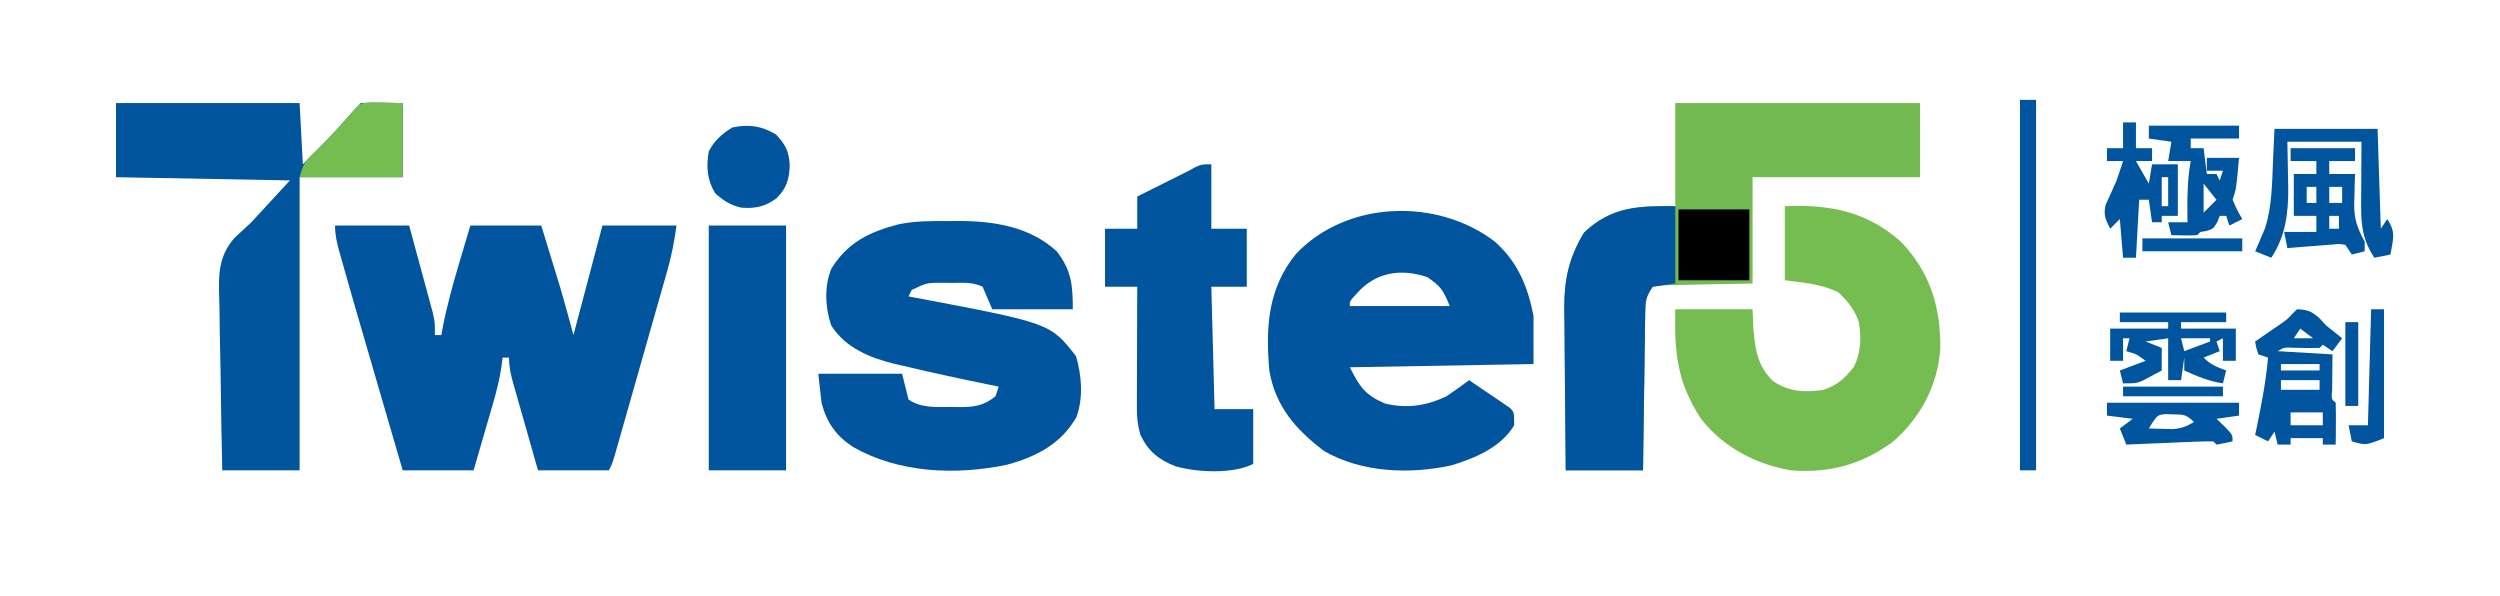 <?xml version="1.0" encoding="UTF-8"?>
<svg version="1.1" xmlns="http://www.w3.org/2000/svg" width="776" height="185">
<path d="M0 0 C7.59 0 15.18 0 23 0 C24.144 4.198 25.285 8.397 26.418 12.598 C26.804 14.026 27.192 15.454 27.582 16.881 C28.143 18.935 28.697 20.991 29.25 23.047 C29.585 24.283 29.92 25.519 30.266 26.792 C31 30 31 30 31 34 C31.66 34 32.32 34 33 34 C33.102 33.425 33.205 32.849 33.31 32.256 C34.644 25.154 36.557 18.295 38.625 11.375 C38.95 10.275 39.275 9.176 39.609 8.043 C40.402 5.361 41.201 2.68 42 0 C49.26 0 56.52 0 64 0 C65.106 3.604 66.21 7.208 67.312 10.812 C67.776 12.32 67.776 12.32 68.248 13.857 C68.554 14.86 68.86 15.862 69.176 16.895 C69.453 17.801 69.731 18.706 70.017 19.64 C71.412 24.407 72.693 29.208 74 34 C76.97 22.78 79.94 11.56 83 0 C90.59 0 98.18 0 106 0 C105.294 4.943 104.505 9.177 103.158 13.913 C102.882 14.89 102.882 14.89 102.601 15.887 C101.999 18.016 101.39 20.143 100.781 22.27 C100.359 23.757 99.937 25.244 99.515 26.732 C98.633 29.836 97.749 32.94 96.862 36.044 C95.724 40.025 94.592 44.008 93.462 47.991 C92.592 51.057 91.72 54.122 90.847 57.187 C90.429 58.656 90.011 60.125 89.594 61.594 C89.012 63.641 88.427 65.688 87.842 67.734 C87.51 68.898 87.177 70.063 86.835 71.263 C86 74 86 74 85 76 C77.74 76 70.48 76 63 76 C61.715 71.499 60.432 66.997 59.155 62.493 C58.72 60.961 58.283 59.429 57.845 57.898 C57.216 55.697 56.592 53.495 55.969 51.293 C55.772 50.608 55.575 49.924 55.372 49.219 C54.572 46.374 54 43.972 54 41 C53.34 41 52.68 41 52 41 C51.873 42.015 51.746 43.029 51.615 44.074 C51.035 47.778 50.197 51.211 49.152 54.809 C48.795 56.049 48.437 57.29 48.068 58.568 C47.692 59.858 47.315 61.148 46.938 62.438 C46.556 63.754 46.175 65.071 45.795 66.389 C44.867 69.594 43.934 72.797 43 76 C35.74 76 28.48 76 21 76 C18.811 68.497 16.624 60.994 14.439 53.49 C13.697 50.945 12.955 48.401 12.213 45.856 C5.109 21.501 5.109 21.501 1.98 10.398 C1.774 9.675 1.567 8.952 1.355 8.206 C0.562 5.366 0 2.967 0 0 Z " fill="#00559E" transform="translate(104,70)"/>
<path d="M0 0 C25.08 0 50.16 0 76 0 C76 7.59 76 15.18 76 23 C58.84 23 41.68 23 24 23 C24 33.89 24 44.78 24 56 C8.625 56.312 8.625 56.312 3.776 56.388 C2.522 56.421 1.268 56.454 -0.023 56.488 C-1.312 56.514 -2.6 56.541 -3.927 56.568 C-5.448 56.782 -5.448 56.782 -7 57 C-9.213 60.319 -9.265 61.424 -9.319 65.298 C-9.339 66.379 -9.359 67.459 -9.379 68.573 C-9.396 70.322 -9.396 70.322 -9.414 72.105 C-9.433 73.3 -9.453 74.494 -9.473 75.725 C-9.533 79.546 -9.579 83.366 -9.625 87.188 C-9.663 89.775 -9.702 92.363 -9.742 94.951 C-9.84 101.301 -9.919 107.65 -10 114 C-17.92 114 -25.84 114 -34 114 C-34.091 106.219 -34.164 98.439 -34.207 90.658 C-34.228 87.044 -34.256 83.43 -34.302 79.816 C-34.346 76.322 -34.369 72.827 -34.38 69.332 C-34.39 67.366 -34.422 65.399 -34.453 63.433 C-34.455 54.49 -32.911 47.852 -28.312 40.188 C-19.733 32.072 -11.829 32 0 32 C0 21.44 0 10.88 0 0 Z " fill="#74BA52" transform="translate(520,32)"/>
<path d="M0 0 C7.115 6.35 10.157 13.784 12 23 C12 27.95 12 32.9 12 38 C-16.215 38.495 -16.215 38.495 -45 39 C-41.935 45.131 -40.261 47.582 -34.125 50.25 C-27.286 51.891 -21.292 50.993 -15 48 C-12.612 46.405 -10.297 44.723 -8 43 C-5.655 44.568 -3.325 46.152 -1 47.75 C-0.332 48.193 0.335 48.637 1.023 49.094 C1.655 49.532 2.287 49.97 2.938 50.422 C3.524 50.82 4.111 51.218 4.715 51.628 C6 53 6 53 6 57 C1.997 63.788 -6.128 67.21 -13.434 69.434 C-26.325 72.279 -41.338 71.726 -53 65 C-61.827 58.293 -68.132 51.125 -70 40 C-71.179 26.677 -70.476 14.521 -61.688 3.777 C-45.936 -12.812 -17.895 -13.677 0 0 Z M-42.875 16.125 C-45.099 18.538 -45.099 18.538 -45 20 C-34.77 20 -24.54 20 -14 20 C-15.989 15.028 -16.801 13.867 -21 11 C-29.196 8.268 -37.126 9.463 -42.875 16.125 Z " fill="#00559E" transform="translate(464,75)"/>
<path d="M0 0 C1.042 -0.012 2.084 -0.023 3.158 -0.035 C14.193 0.006 25.148 1.709 33.562 9.375 C38.168 15.285 38.562 19.996 38.562 27.375 C30.312 27.375 22.062 27.375 13.562 27.375 C12.572 25.065 11.582 22.755 10.562 20.375 C7.434 18.811 4.118 19.191 0.688 19.188 C-0.393 19.169 -0.393 19.169 -1.496 19.15 C-6.786 19.135 -6.786 19.135 -11.438 21.375 C-11.768 22.035 -12.098 22.695 -12.438 23.375 C-11.769 23.5 -11.101 23.626 -10.412 23.755 C31.569 31.696 31.569 31.696 39.562 41.938 C41.339 48.046 41.85 54.698 39.719 60.785 C34.925 69.19 27.244 73.121 18.176 75.621 C2.27 78.94 -15.356 78.257 -29.68 70.098 C-34.998 66.581 -37.819 62.546 -39.438 56.375 C-39.767 53.405 -40.097 50.435 -40.438 47.375 C-31.858 47.375 -23.277 47.375 -14.438 47.375 C-13.777 50.015 -13.117 52.655 -12.438 55.375 C-8.53 58.138 -3.577 57.708 1.062 57.688 C2.182 57.712 2.182 57.712 3.324 57.736 C7.863 57.74 10.915 57.37 14.562 54.375 C14.893 53.385 15.223 52.395 15.562 51.375 C13.853 51.029 13.853 51.029 12.109 50.676 C3.359 48.884 -5.372 47.003 -14.062 44.938 C-14.866 44.757 -15.669 44.576 -16.497 44.39 C-24.311 42.487 -31.995 39.409 -36.438 32.375 C-38.327 26.707 -38.645 20.357 -36.379 14.762 C-31.299 6.571 -24.581 3.378 -15.512 0.995 C-10.338 -0.048 -5.261 -0.058 0 0 Z " fill="#00559E" transform="translate(294.438,68.625)"/>
<path d="M0 0 C18.81 0 37.62 0 57 0 C57.495 9.405 57.495 9.405 58 19 C63.059 14.019 67.978 9.026 72.59 3.629 C73.676 2.374 74.826 1.174 76 0 C80.344 -0.279 84.644 -0.085 89 0 C89 7.59 89 15.18 89 23 C78.44 23 67.88 23 57 23 C57 53.03 57 83.06 57 114 C49.08 114 41.16 114 33 114 C32.796 105.437 32.631 96.876 32.534 88.311 C32.487 84.333 32.424 80.357 32.321 76.38 C32.223 72.535 32.169 68.691 32.146 64.845 C32.13 63.385 32.097 61.925 32.048 60.465 C31.818 53.3 31.809 47.445 36.805 41.835 C38.519 40.24 40.234 38.644 42 37 C45.96 32.71 49.92 28.42 54 24 C36.18 23.67 18.36 23.34 0 23 C0 15.41 0 7.82 0 0 Z " fill="#00559D" transform="translate(36,32)"/>
<path d="M0 0 C13.79 -0.606 25.446 1.598 36 11 C45.134 20.45 48.416 31.385 48.27 44.27 C47.446 55.663 42.161 65.651 33.539 73.137 C23.953 80.172 13.847 82.923 2 82 C-9 80.148 -19.065 74.868 -26 66 C-33.484 54.61 -34.261 45.438 -34 32 C-26.08 32 -18.16 32 -10 32 C-9.876 34.97 -9.876 34.97 -9.75 38 C-9.229 44.467 -8.423 49.804 -3.531 54.371 C1.242 57.625 6.402 57.873 12 57 C16.231 55.641 18.695 53.391 21.438 49.875 C23.664 45.384 23.771 40.893 23 36 C21.69 32.127 19.531 29.504 16.562 26.688 C11.185 24.14 5.896 23.722 0 23 C0 15.41 0 7.82 0 0 Z " fill="#75BD51" transform="translate(554,64)"/>
<path d="M0 0 C0 6.6 0 13.2 0 20 C3.63 20 7.26 20 11 20 C11 25.94 11 31.88 11 38 C7.37 38 3.74 38 0 38 C0.33 50.54 0.66 63.08 1 76 C4.96 76 8.92 76 13 76 C13 81.61 13 87.22 13 93 C6.593 96.203 -4.364 95.64 -11.137 93.727 C-16.357 91.691 -19.599 89.054 -22 84 C-22.852 81.165 -23.122 78.645 -23.114 75.69 C-23.113 74.85 -23.113 74.009 -23.113 73.143 C-23.108 72.245 -23.103 71.347 -23.098 70.422 C-23.096 69.495 -23.095 68.569 -23.093 67.614 C-23.088 64.659 -23.075 61.705 -23.062 58.75 C-23.057 56.745 -23.053 54.74 -23.049 52.734 C-23.038 47.823 -23.021 42.911 -23 38 C-26.3 38 -29.6 38 -33 38 C-33 32.06 -33 26.12 -33 20 C-29.7 20 -26.4 20 -23 20 C-23 16.7 -23 13.4 -23 10 C-17.667 7.333 -12.333 4.667 -7 2 C-5.982 1.445 -5.982 1.445 -4.944 0.878 C-3 0 -3 0 0 0 Z " fill="#00559E" transform="translate(376,51)"/>
<path d="M0 0 C0 7.92 0 15.84 0 24 C-2.31 24.33 -4.62 24.66 -7 25 C-9.213 28.319 -9.265 29.424 -9.319 33.298 C-9.339 34.379 -9.359 35.459 -9.379 36.573 C-9.396 38.322 -9.396 38.322 -9.414 40.105 C-9.433 41.3 -9.453 42.494 -9.473 43.725 C-9.533 47.546 -9.579 51.366 -9.625 55.188 C-9.663 57.775 -9.702 60.363 -9.742 62.951 C-9.84 69.301 -9.919 75.65 -10 82 C-17.92 82 -25.84 82 -34 82 C-34.091 74.219 -34.164 66.439 -34.207 58.658 C-34.228 55.044 -34.256 51.43 -34.302 47.816 C-34.346 44.322 -34.369 40.827 -34.38 37.332 C-34.39 35.366 -34.422 33.399 -34.453 31.433 C-34.455 22.49 -32.911 15.852 -28.312 8.188 C-19.704 0.044 -11.319 -0.113 0 0 Z " fill="#00559E" transform="translate(520,64)"/>
<path d="M0 0 C7.92 0 15.84 0 24 0 C24 25.08 24 50.16 24 76 C16.08 76 8.16 76 0 76 C0 50.92 0 25.84 0 0 Z " fill="#00559E" transform="translate(220,70)"/>
<path d="M0 0 C3.208 0.082 4.616 0.652 7 2.812 C7.66 3.534 8.32 4.256 9 5 C10.652 6.352 12.315 7.69 14 9 C13.01 10.32 12.02 11.64 11 13 C10.01 12.34 9.02 11.68 8 11 C7.67 11.33 7.34 11.66 7 12 C4.184 12.072 1.382 11.996 -1.434 11.938 C-3.99 11.818 -3.99 11.818 -6 13 C-0.39 13.33 5.22 13.66 11 14 C10.967 17.613 10.935 21.227 10.902 24.84 C10.635 27.863 10.635 27.863 12 29 C12.073 31.186 12.084 33.375 12.062 35.562 C12.053 36.76 12.044 37.958 12.035 39.191 C12.024 40.118 12.012 41.045 12 42 C10.68 42 9.36 42 8 42 C8 41.34 8 40.68 8 40 C4.7 40 1.4 40 -2 40 C-2 40.66 -2 41.32 -2 42 C-3.32 42 -4.64 42 -6 42 C-6.33 40.68 -6.66 39.36 -7 38 C-7.66 38.99 -8.32 39.98 -9 41 C-10.32 40.34 -11.64 39.68 -13 39 C-12.693 37.532 -12.693 37.532 -12.379 36.035 C-10.933 29.033 -9.626 22.133 -9 15 C-9.99 14.67 -10.98 14.34 -12 14 C-12.688 11.938 -12.688 11.938 -13 10 C-12.313 9.529 -11.626 9.059 -10.918 8.574 C-10.017 7.952 -9.116 7.329 -8.188 6.688 C-7.294 6.073 -6.401 5.458 -5.48 4.824 C-3.033 3.132 -3.033 3.132 -1.328 1.266 C-0.89 0.848 -0.452 0.43 0 0 Z M1 6 C0.01 7.485 0.01 7.485 -1 9 C0.98 9 2.96 9 5 9 C3.68 8.01 2.36 7.02 1 6 Z M-5 17 C-5 17.66 -5 18.32 -5 19 C-1.04 19 2.92 19 7 19 C7 18.34 7 17.68 7 17 C3.04 17 -0.92 17 -5 17 Z M-5 22 C-5 22.99 -5 23.98 -5 25 C-1.04 25 2.92 25 7 25 C7 24.01 7 23.02 7 22 C3.04 22 -0.92 22 -5 22 Z M-2 32 C-2 33.32 -2 34.64 -2 36 C1.3 36 4.6 36 8 36 C8 34.68 8 33.36 8 32 C4.7 32 1.4 32 -2 32 Z " fill="#00559E" transform="translate(713,96)"/>
<path d="M0 0 C1.65 0 3.3 0 5 0 C5 37.95 5 75.9 5 115 C3.35 115 1.7 115 0 115 C0 77.05 0 39.1 0 0 Z " fill="#00559E" transform="translate(627,31)"/>
<path d="M0 0 C4.98 0.098 4.98 0.098 9.961 0.195 C9.961 7.785 9.961 15.375 9.961 23.195 C-0.599 23.195 -11.159 23.195 -22.039 23.195 C-20.947 18.828 -20.084 17.932 -16.914 14.945 C-13.223 11.383 -9.781 7.723 -6.449 3.824 C-3.323 0.214 -3.323 0.214 0 0 Z " fill="#75BD51" transform="translate(115.039,31.805)"/>
<path d="M0 0 C10.89 0 21.78 0 33 0 C33 0.99 33 1.98 33 3 C28.38 3 23.76 3 19 3 C19 3.66 19 4.32 19 5 C24.61 5 30.22 5 36 5 C36 8.3 36 11.6 36 15 C34.68 15 33.36 15 32 15 C32 12.69 32 10.38 32 8 C31.34 8.33 30.68 8.66 30 9 C30.495 10.485 30.495 10.485 31 12 C29.35 12.66 27.7 13.32 26 14 C28.222 16.222 30.085 16.926 33 18 C32.67 19.32 32.34 20.64 32 22 C27.611 21.335 24.019 19.812 20 18 C20 16.68 20 15.36 20 14 C19.67 16.31 19.34 18.62 19 21 C17.68 21 16.36 21 15 21 C15 16.71 15 12.42 15 8 C12.69 8.33 10.38 8.66 8 9 C10.475 9.99 10.475 9.99 13 11 C13 13.31 13 15.62 13 18 C11.755 18.677 10.504 19.341 9.25 20 C8.554 20.371 7.858 20.742 7.141 21.125 C5 22 5 22 1 22 C0.67 20.68 0.34 19.36 0 18 C3.96 16.515 3.96 16.515 8 15 C5.132 12.898 5.132 12.898 2 12 C2.33 10.68 2.66 9.36 3 8 C2.34 8 1.68 8 1 8 C1 10.31 1 12.62 1 15 C-0.32 15 -1.64 15 -3 15 C-3 11.7 -3 8.4 -3 5 C2.94 5 8.88 5 15 5 C15 4.34 15 3.68 15 3 C10.05 3 5.1 3 0 3 C0 2.01 0 1.02 0 0 Z M19 8 C19.33 9.32 19.66 10.64 20 12 C22.64 11.01 25.28 10.02 28 9 C28 8.67 28 8.34 28 8 C25.03 8 22.06 8 19 8 Z " fill="#00559E" transform="translate(658,97)"/>
<path d="M0 0 C2.882 3.052 3.988 5.143 4.262 9.359 C4.12 13.817 3.357 16.648 0.125 19.812 C-3.417 22.424 -6.372 23.023 -10.727 22.711 C-14.124 21.982 -16.289 20.52 -18.875 18.25 C-21.422 14.053 -21.689 10.041 -20.875 5.25 C-19.162 1.902 -16.759 -0.201 -13.562 -2.188 C-8.5 -3.247 -4.426 -2.694 0 0 Z " fill="#00559E" transform="translate(240.875,41.75)"/>
<path d="M0 0 C10.56 0 21.12 0 32 0 C32.33 10.23 32.66 20.46 33 31 C33.66 30.01 34.32 29.02 35 28 C37.786 32.18 36.796 34.147 36 39 C33.525 39.495 33.525 39.495 31 40 C27.446 34.591 26.871 30.224 26.902 23.824 C26.906 22.667 26.909 21.51 26.912 20.318 C26.925 18.521 26.925 18.521 26.938 16.688 C26.942 15.47 26.947 14.252 26.951 12.998 C26.963 9.999 26.981 6.999 27 4 C19.41 4 11.82 4 4 4 C4.118 11.119 4.118 11.119 4.27 18.238 C4.335 26.129 3.451 33.324 -1 40 C-2.65 39.34 -4.3 38.68 -6 38 C-5.723 37.371 -5.446 36.742 -5.16 36.094 C-4.798 35.238 -4.436 34.382 -4.062 33.5 C-3.523 32.247 -3.523 32.247 -2.973 30.969 C-0.717 24.085 -0.756 16.684 -0.438 9.5 C-0.293 6.365 -0.149 3.23 0 0 Z " fill="#00559E" transform="translate(706,40)"/>
<path d="M0 0 C7.26 0 14.52 0 22 0 C22 7.26 22 14.52 22 22 C14.74 22 7.48 22 0 22 C0 14.74 0 7.48 0 0 Z " fill="#000000" transform="translate(521,65)"/>
<path d="M0 0 C9.24 0 18.48 0 28 0 C28 1.32 28 2.64 28 4 C23.05 4 18.1 4 13 4 C13 4.99 13 5.98 13 7 C14.32 7 15.64 7 17 7 C17.33 9.64 17.66 12.28 18 15 C18.99 15 19.98 15 21 15 C21.33 15.66 21.66 16.32 22 17 C22.33 16.01 22.66 15.02 23 14 C21.35 14 19.7 14 18 14 C18 12.68 18 11.36 18 10 C21.3 10 24.6 10 28 10 C27.125 19.625 27.125 19.625 26 23 C27.375 26.167 27.375 26.167 29 29 C27.02 29.99 27.02 29.99 25 31 C24.67 30.01 24.34 29.02 24 28 C23.34 28 22.68 28 22 28 C21.753 28.639 21.505 29.279 21.25 29.938 C20 32 20 32 17.938 32.688 C17.298 32.791 16.659 32.894 16 33 C15.505 33.495 15.505 33.495 15 34 C12.329 34.141 9.676 34.042 7 34 C6.67 32.68 6.34 31.36 6 30 C7.98 30 9.96 30 12 30 C11.988 29.215 11.977 28.43 11.965 27.621 C11.916 21.963 11.987 16.571 13 11 C10.69 11 8.38 11 6 11 C6.33 9.02 6.66 7.04 7 5 C4.69 4.67 2.38 4.34 0 4 C0 2.68 0 1.36 0 0 Z M17 18 C17 20.97 17 23.94 17 27 C18.32 25.68 19.64 24.36 21 23 C19.68 21.35 18.36 19.7 17 18 Z " fill="#00559E" transform="translate(667,39)"/>
<path d="M0 0 C6.6 0 13.2 0 20 0 C20 1.32 20 2.64 20 4 C17.36 4 14.72 4 12 4 C12 5.32 12 6.64 12 8 C14.64 8 17.28 8 20 8 C19.965 9.013 19.93 10.026 19.895 11.07 C19.866 12.422 19.839 13.773 19.812 15.125 C19.787 15.79 19.762 16.455 19.736 17.141 C19.666 21.915 20.717 24.866 23 29 C23 29.99 23 30.98 23 32 C21.02 32.495 21.02 32.495 19 33 C18.34 32.01 17.68 31.02 17 30 C15.062 29.677 15.062 29.677 12.867 29.926 C11.659 30.008 11.659 30.008 10.426 30.092 C9.584 30.165 8.742 30.237 7.875 30.312 C7.026 30.374 6.176 30.435 5.301 30.498 C3.199 30.652 1.1 30.824 -1 31 C-1.33 29.35 -1.66 27.7 -2 26 C1.3 26 4.6 26 8 26 C8 24.35 8 22.7 8 21 C5.69 21 3.38 21 1 21 C1 16.71 1 12.42 1 8 C3.31 8 5.62 8 8 8 C8 6.68 8 5.36 8 4 C5.36 4 2.72 4 0 4 C0 2.68 0 1.36 0 0 Z M5 12 C5 13.65 5 15.3 5 17 C5.99 17 6.98 17 8 17 C8 15.35 8 13.7 8 12 C7.01 12 6.02 12 5 12 Z M12 12 C12 13.65 12 15.3 12 17 C13.32 17 14.64 17 16 17 C16 15.35 16 13.7 16 12 C14.68 12 13.36 12 12 12 Z M12 21 C12 22.32 12 23.64 12 25 C12.99 25 13.98 25 15 25 C15 23.68 15 22.36 15 21 C14.01 21 13.02 21 12 21 Z " fill="#00559E" transform="translate(711,46)"/>
<path d="M0 0 C1.32 0 2.64 0 4 0 C4 2.64 4 5.28 4 8 C5.65 8 7.3 8 9 8 C9 9.32 9 10.64 9 12 C7.35 12 5.7 12 4 12 C5.32 14.31 6.64 16.62 8 19 C8.33 17.02 8.66 15.04 9 13 C11.64 13 14.28 13 17 13 C17 18.28 17 23.56 17 29 C15.35 29 13.7 29 12 29 C12 29.66 12 30.32 12 31 C11.01 31 10.02 31 9 31 C8.67 28.69 8.34 26.38 8 24 C7.01 24 6.02 24 5 24 C4.67 29.94 4.34 35.88 4 42 C2.68 42 1.36 42 0 42 C-0.33 38.04 -0.66 34.08 -1 30 C-1.99 30.99 -2.98 31.98 -4 33 C-5.432 30.172 -6.166 28.67 -5.391 25.535 C-5.014 24.719 -4.638 23.903 -4.25 23.062 C-3.868 22.2 -3.487 21.338 -3.094 20.449 C-2.733 19.641 -2.372 18.833 -2 18 C-1.313 16.007 -0.635 14.01 0 12 C-1.65 12 -3.3 12 -5 12 C-5 10.68 -5 9.36 -5 8 C-3.35 8 -1.7 8 0 8 C0 5.36 0 2.72 0 0 Z M12 17 C12 19.97 12 22.94 12 26 C12.66 26 13.32 26 14 26 C14 23.03 14 20.06 14 17 C13.34 17 12.68 17 12 17 Z " fill="#00559E" transform="translate(659,38)"/>
<path d="M0 0 C13.53 0 27.06 0 41 0 C41 1.32 41 2.64 41 4 C38.69 4.33 36.38 4.66 34 5 C34.825 5.784 35.65 6.567 36.5 7.375 C39 10 39 10 39 12 C37.344 12.382 35.675 12.714 34 13 C33.505 12.505 33.505 12.505 33 12 C30.998 11.983 28.996 12.037 26.996 12.121 C25.174 12.194 25.174 12.194 23.314 12.268 C22.035 12.324 20.756 12.38 19.438 12.438 C17.513 12.516 17.513 12.516 15.549 12.596 C12.366 12.726 9.183 12.861 6 13 C5.34 11.35 4.68 9.7 4 8 C5.32 7.01 6.64 6.02 8 5 C5.36 4.67 2.72 4.34 0 4 C0 2.68 0 1.36 0 0 Z M14.215 6.023 C13.814 6.676 13.413 7.328 13 8 C14.583 8.054 16.166 8.093 17.75 8.125 C18.632 8.148 19.513 8.171 20.422 8.195 C23.114 7.991 24.699 7.366 27 6 C24.597 3.597 23.861 3.679 20.562 3.625 C19.389 3.582 19.389 3.582 18.191 3.539 C15.807 3.813 15.807 3.813 14.215 6.023 Z " fill="#00559E" transform="translate(654,125)"/>
<path d="M0 0 C1.32 0 2.64 0 4 0 C4 13.2 4 26.4 4 40 C-1.625 42.25 -1.625 42.25 -6 41 C-6.33 39.35 -6.66 37.7 -7 36 C-5.02 36 -3.04 36 -1 36 C-0.67 24.12 -0.34 12.24 0 0 Z " fill="#00559E" transform="translate(736,96)"/>
<path d="M0 0 C10.23 0 20.46 0 31 0 C31 1.32 31 2.64 31 4 C20.77 4 10.54 4 0 4 C0 2.68 0 1.36 0 0 Z " fill="#00559E" transform="translate(665,74)"/>
<path d="M0 0 C1.32 0 2.64 0 4 0 C4 8.58 4 17.16 4 26 C2.68 26 1.36 26 0 26 C0 17.42 0 8.84 0 0 Z " fill="#00559E" transform="translate(728,100)"/>
<path d="M0 0 C10.23 0 20.46 0 31 0 C31 0.99 31 1.98 31 3 C20.77 3 10.54 3 0 3 C0 2.01 0 1.02 0 0 Z " fill="#00559E" transform="translate(659,120)"/>
</svg>
